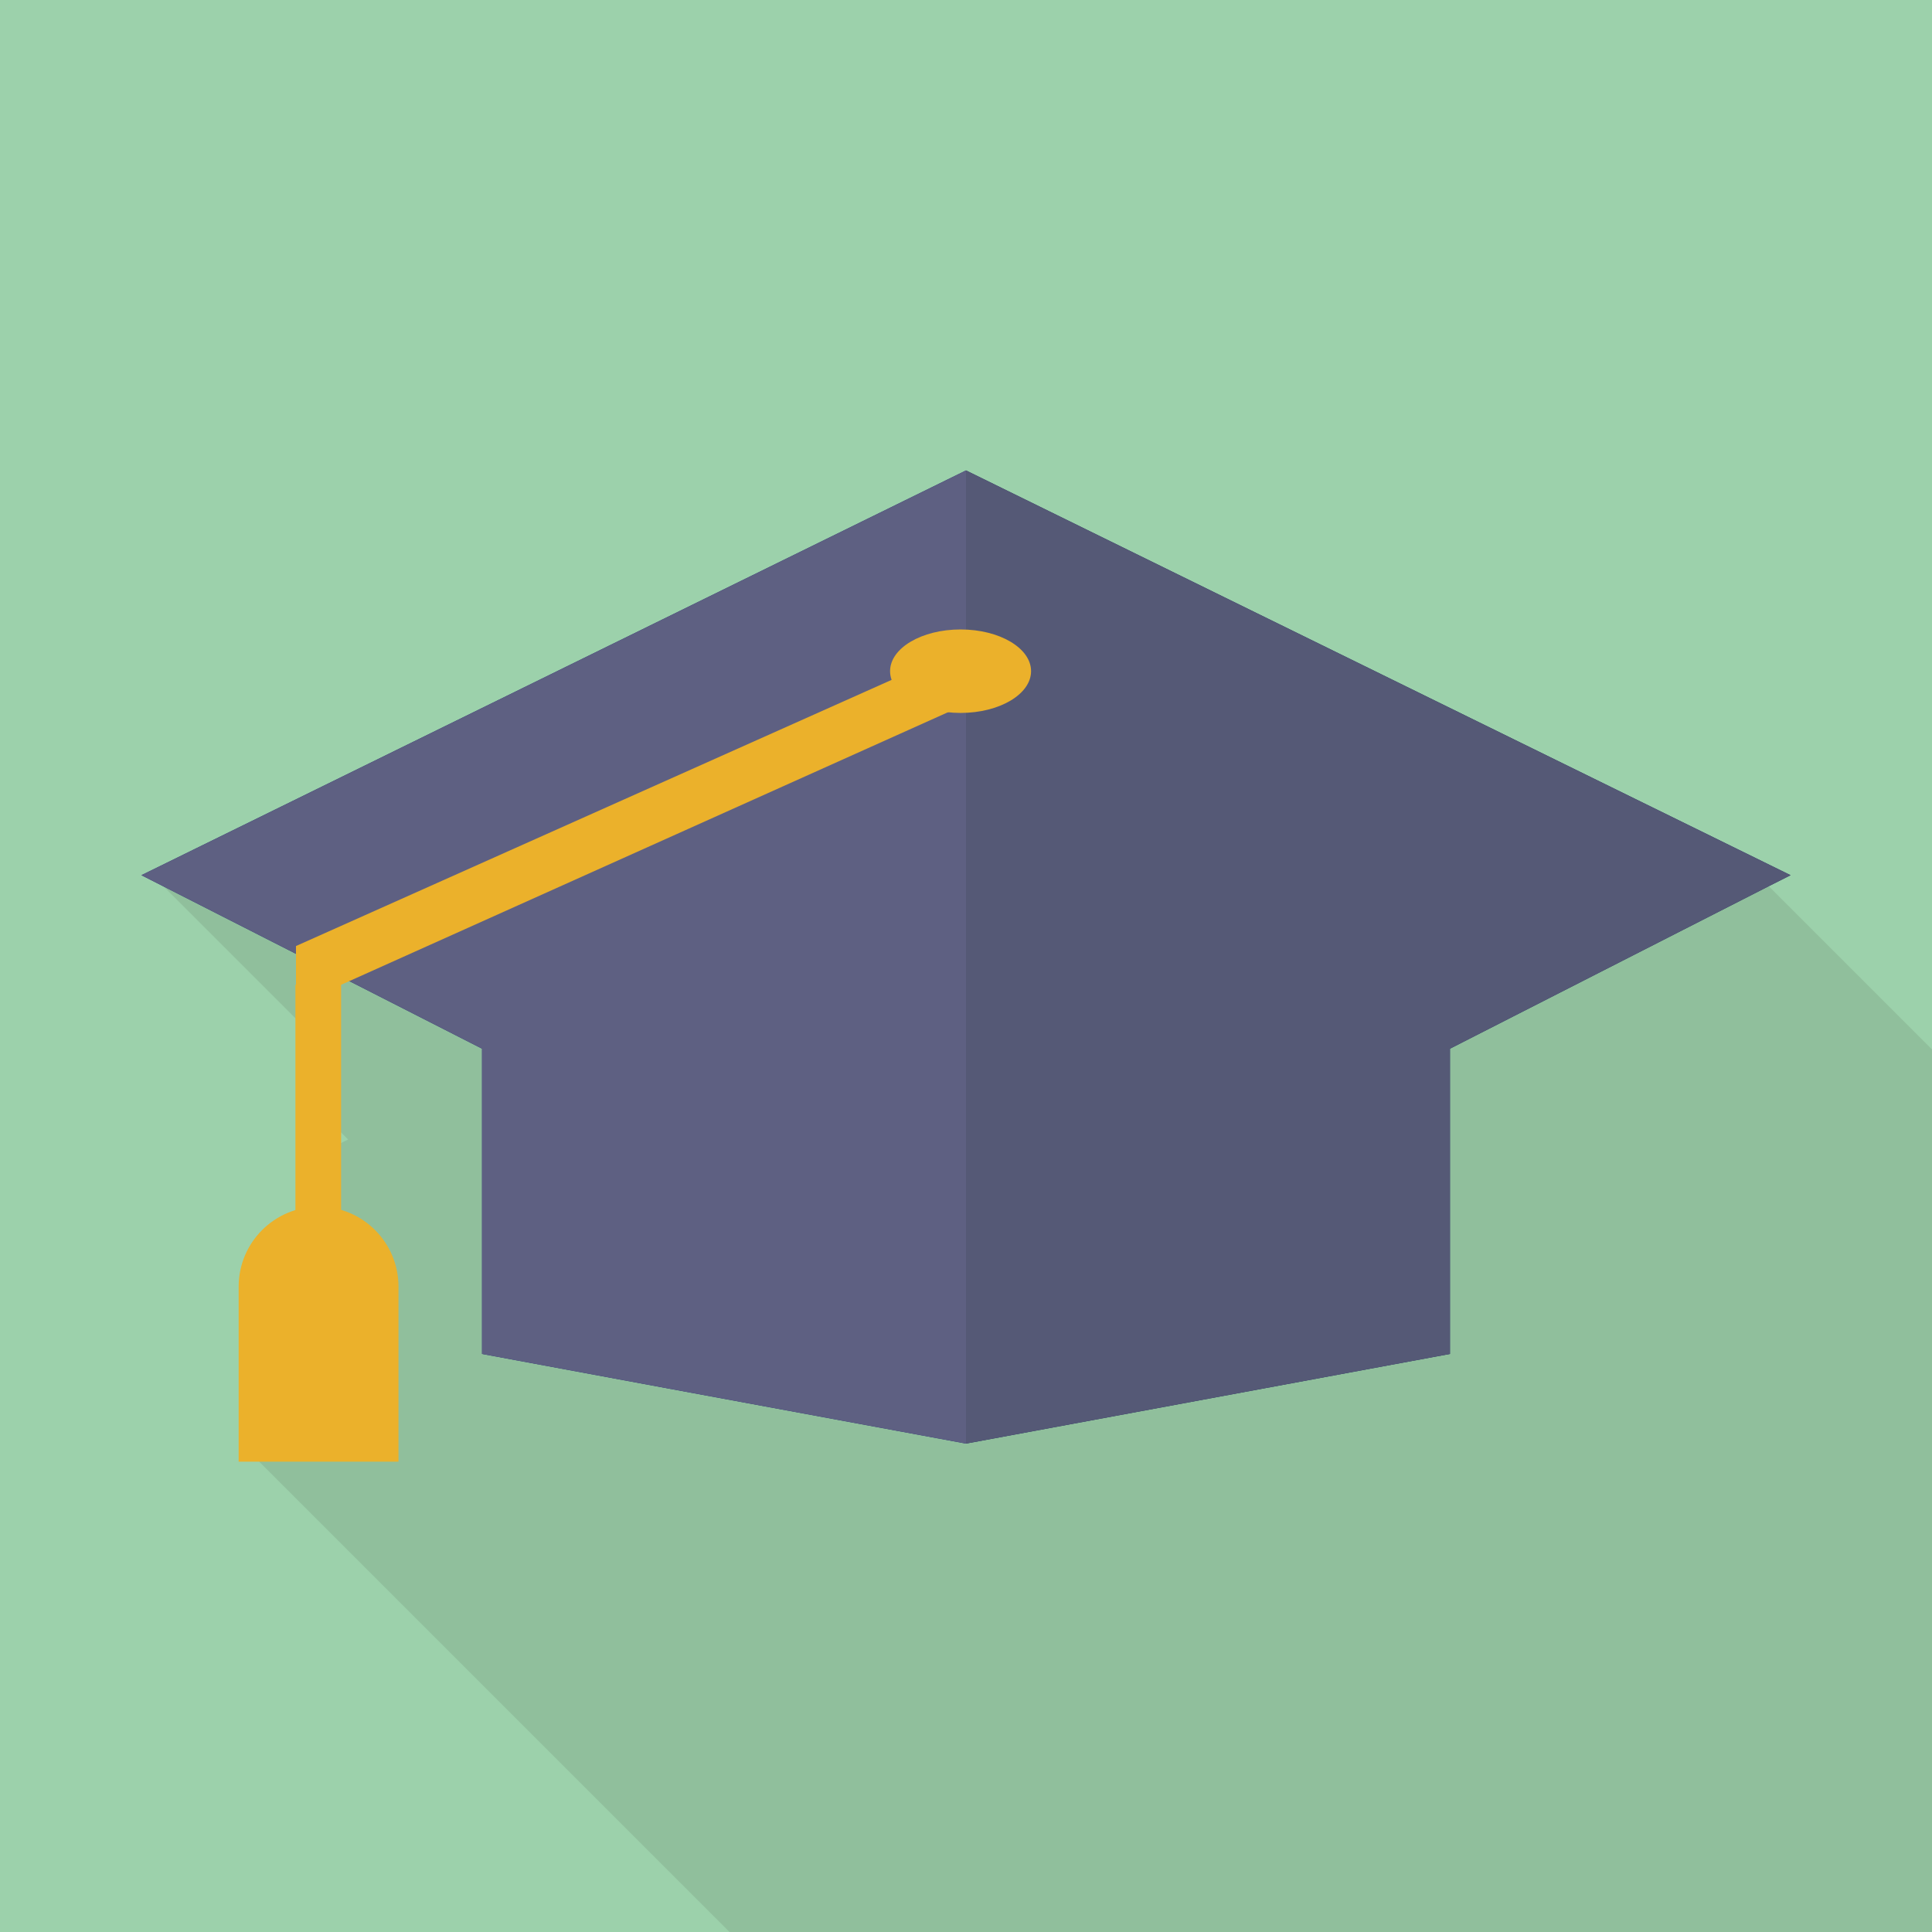 <?xml version="1.0" encoding="iso-8859-1"?>
<!-- Generator: Adobe Illustrator 18.0.0, SVG Export Plug-In . SVG Version: 6.00 Build 0)  -->
<!DOCTYPE svg PUBLIC "-//W3C//DTD SVG 1.1//EN" "http://www.w3.org/Graphics/SVG/1.1/DTD/svg11.dtd">
<svg version="1.1" id="_x31_" xmlns="http://www.w3.org/2000/svg" xmlns:xlink="http://www.w3.org/1999/xlink" x="0px" y="0px"
	 viewBox="0 0 512 512" style="enable-background:new 0 0 512 512;" xml:space="preserve">
<g>
	<rect style="fill:#9CD1AB;" width="512" height="512"/>
	<polygon style="opacity:0.1;fill:#231815;" points="512,278.118 512,512 193.331,512 113.459,432.128 101.325,419.994 
		65.485,384.154 74.291,375.347 101.99,361.779 76.595,336.384 85.402,327.578 90.163,325.222 78.285,313.344 87.091,304.538 
		92.262,301.978 80.589,290.304 89.395,281.498 89.754,281.293 78.285,269.824 42.445,233.984 51.251,225.178 256,124.672 
		457.421,223.539 	"/>
	<g>
		<polygon style="fill:#1D2A73;" points="256,124.672 256,382.566 176.282,367.821 127.744,358.81 127.744,277.914 92.57,259.994 
			78.438,252.774 43.418,234.957 37.478,231.936 51.251,225.178 		"/>
		<polygon style="fill:#1D2B60;" points="474.522,231.936 468.736,234.854 384.256,277.914 384.256,358.81 256,382.566 256,124.672 
			457.421,223.539 		"/>
		<polygon style="fill:#5E6082;" points="256,124.672 256,382.566 176.282,367.821 127.744,358.81 127.744,277.914 92.57,259.994 
			78.438,252.774 43.418,234.957 37.478,231.936 51.251,225.178 		"/>
		<polygon style="fill:#555976;" points="474.522,231.936 468.736,234.854 384.256,277.914 384.256,358.81 256,382.566 256,124.672 
			457.421,223.539 		"/>
		<path style="fill:#EBB12B;" d="M105.604,387.354H63.246v-46.389c0-11.695,9.492-21.187,21.187-21.187
			c11.697,0,21.171,9.492,21.171,21.187V387.354z"/>
		<polygon style="fill:#EBB12B;" points="78.436,250.71 78.436,260.98 78.29,260.98 78.29,332.323 90.398,332.323 90.398,260.98 
			255.593,186.788 255.593,171.548 		"/>
		<path style="fill:#EBB12B;" d="M273.243,177.864c0,6.11-8.366,11.069-18.68,11.069c-10.314,0-18.682-4.96-18.682-11.069
			c0-6.109,8.368-11.053,18.682-11.053C264.878,166.812,273.243,171.755,273.243,177.864z"/>
	</g>
</g>
</svg>
